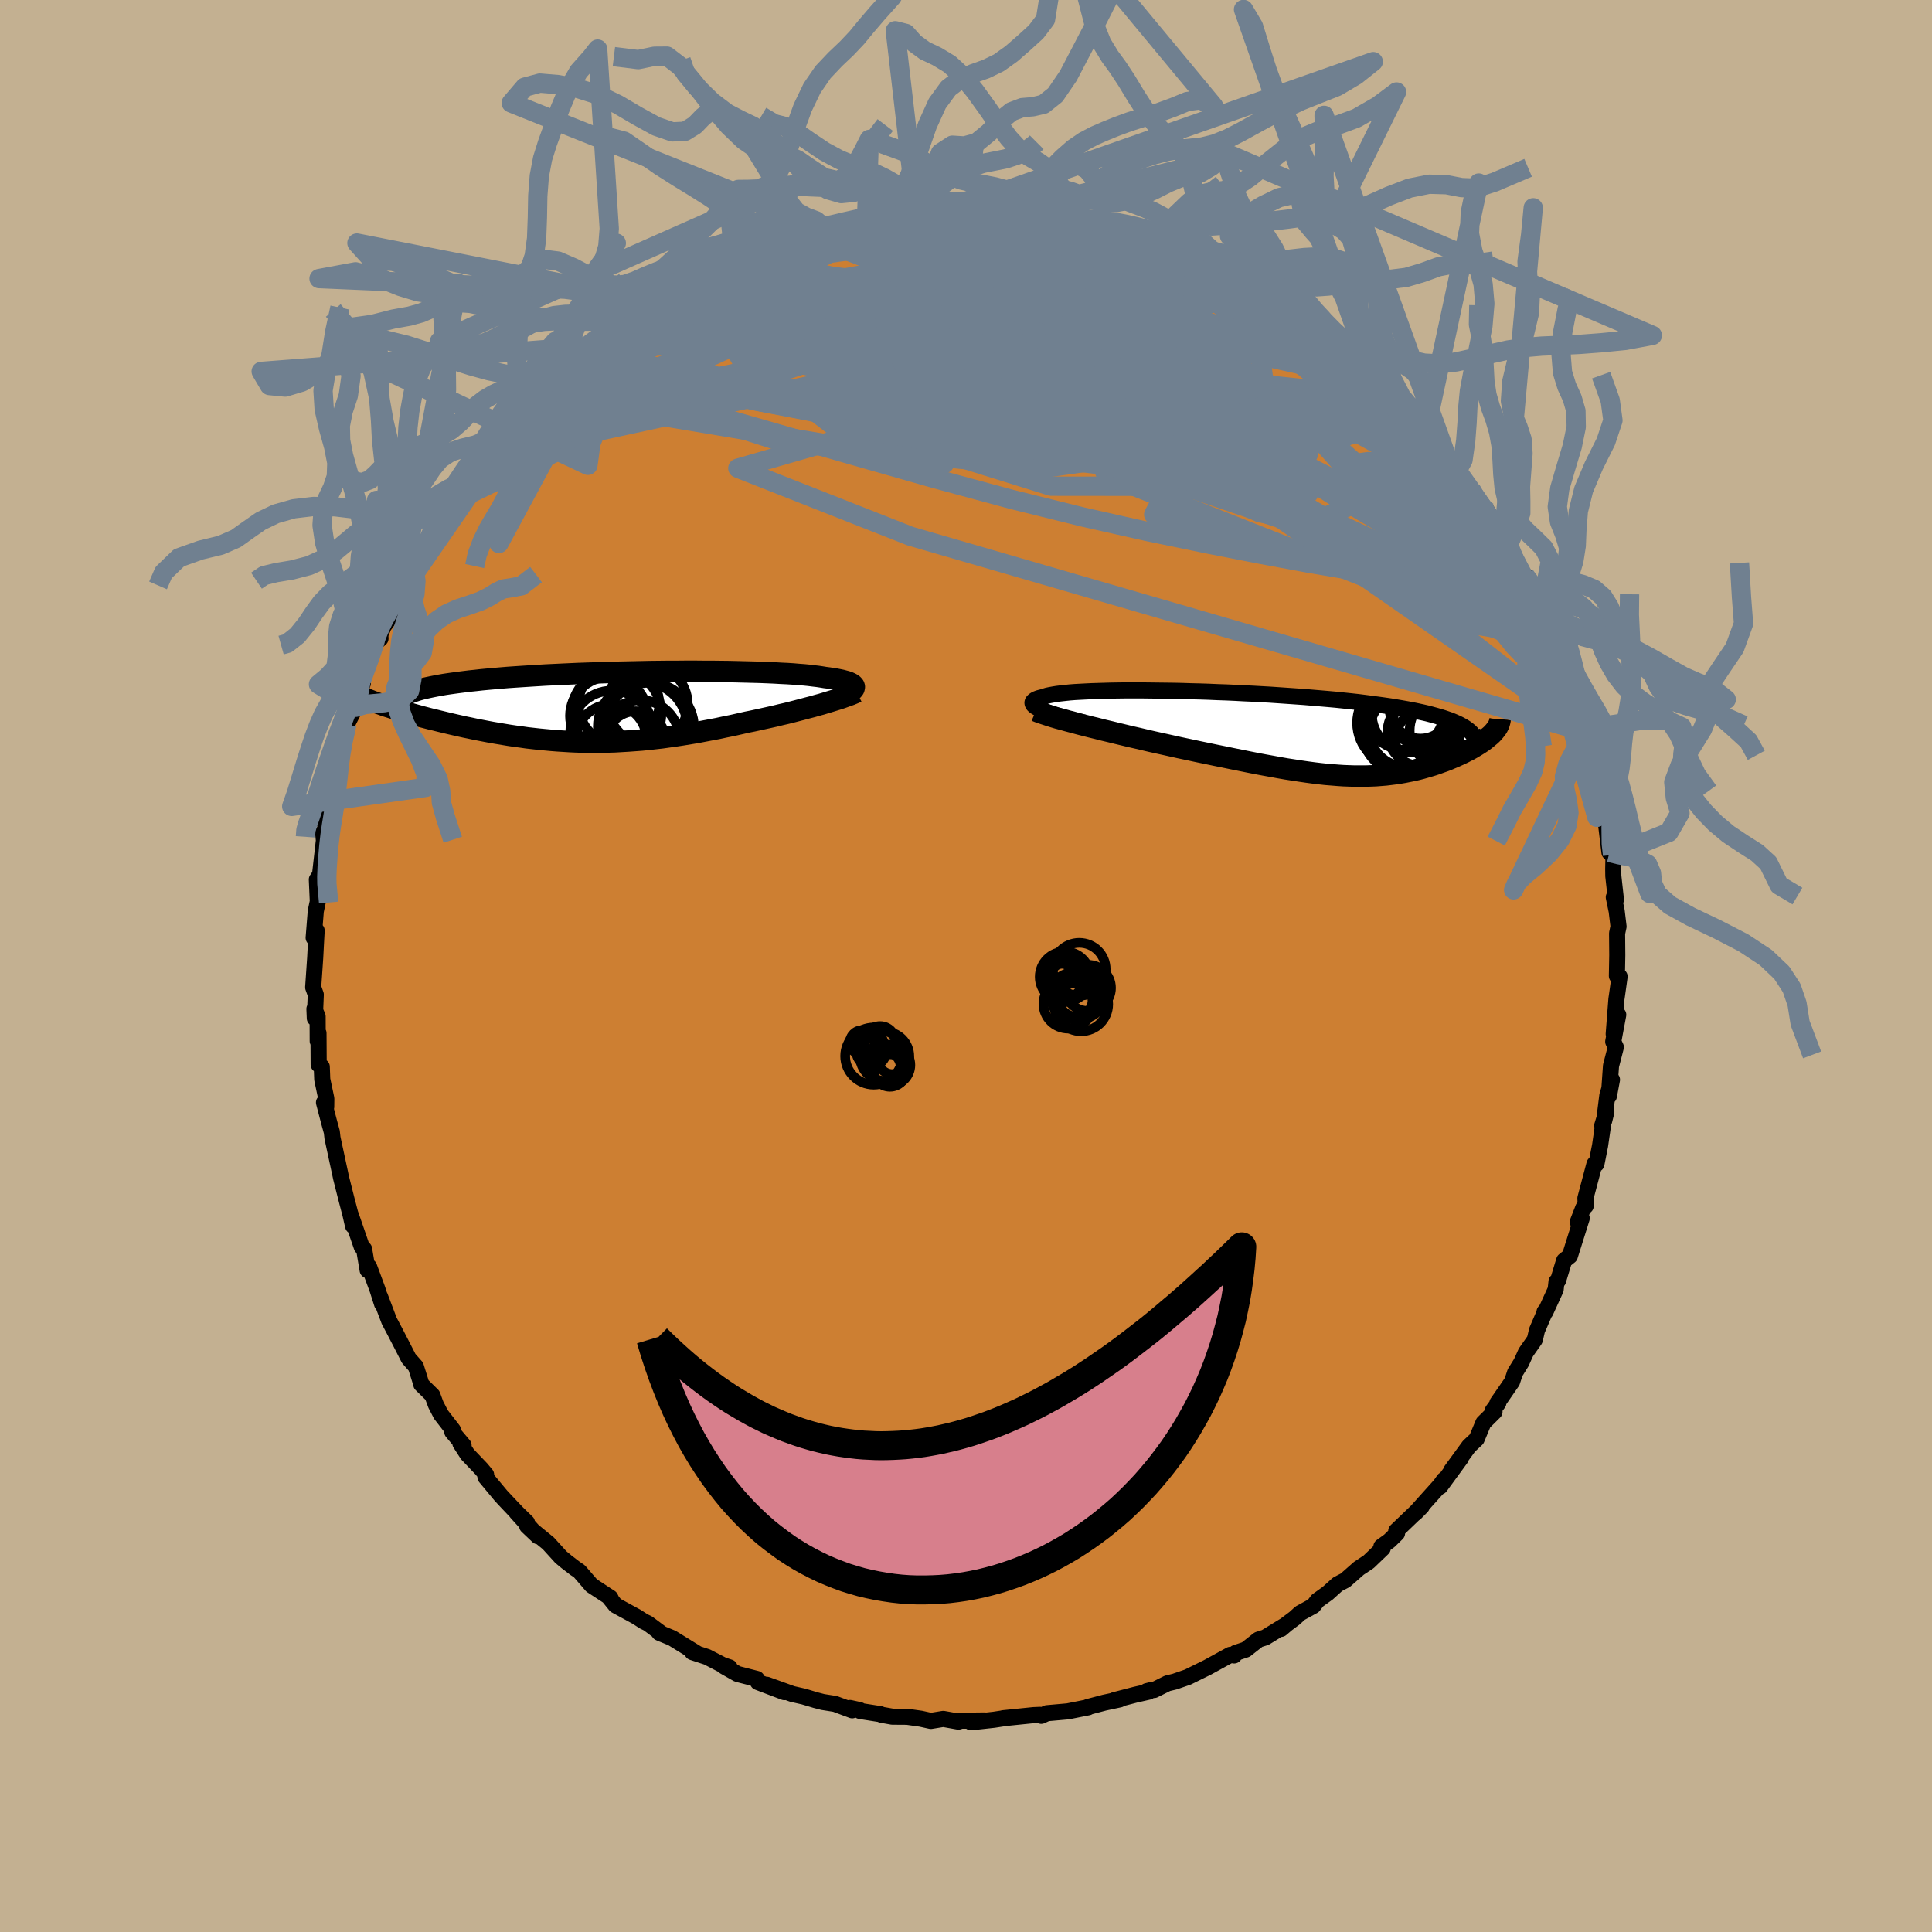 <svg xmlns="http://www.w3.org/2000/svg" width="500" height="500" viewBox="-100 -100 200 200"><defs><clipPath id="c"><path d="m24.94-1.98.01-.08-.03-.09-.06-.08-.09-.08-.12-.08-.14-.07-.18-.08-.21-.07-.23-.06-.26-.07-.29-.06-.31-.06-.35-.05-.36-.06-.4-.05-.36-.06-.4-.06-.43-.05-.48-.06-.51-.05-.55-.04-.58-.05-.62-.04-.65-.03-.68-.04-.71-.03-.75-.03-.76-.02-.8-.02-.81-.02-.84-.02-.86-.01-.87-.01h-.89l-.9-.01h-.92l-.92.01H5.7l-.94.01-.94.01-.94.02-.94.02-.93.02-.94.02-.92.03-.92.03-.91.03-.9.03-.88.04-.88.04-.85.04-.84.04-.82.05-.8.05-.78.05-.76.05-.73.05-.72.06-.69.06-.67.06-.64.06-.62.07-.59.06-.57.07-.55.07-.52.07-.5.07-.47.07-.46.08-.43.08-.41.08-.38.08-.36.08-.34.08-.32.09-.29.09-.27.09-.24.09-.23.09-2.89 1.12.32.12.34.11.35.11.37.12.37.11.39.12.4.12.41.12.42.12.43.12.44.12.46.12.46.12.47.11.48.12.5.12.5.12.52.12.53.12.54.12.54.11.56.12.57.11.57.11.58.11.59.1.6.1.6.1.61.09.61.08.62.09.62.07.63.07.63.06.64.06.64.05.65.04.64.04.66.03.65.02.66.01h.67l.66-.01.68-.01.67-.02.68-.04.68-.04.69-.05.69-.05.7-.07.7-.08.71-.08.71-.1.71-.1.72-.11.73-.12.73-.12.73-.14.74-.14.74-.14.74-.16.75-.15.75-.17.75-.17.6-.12.6-.13.59-.13.59-.13.58-.13.57-.14.57-.13.56-.14.54-.14.54-.14.52-.14.51-.13.49-.14.48-.13.46-.14"/></clipPath><clipPath id="b"><path d="m-24.33-2.49-.24-.12-.19-.11-.16-.1-.12-.1-.08-.1-.05-.1-.01-.09.02-.08.06-.08.09-.08.12-.08.15-.07.18-.07.22-.06.24-.06.21-.07.26-.08.29-.06.33-.06.37-.06.41-.05.45-.05.48-.05.52-.04.56-.03.58-.03.62-.03.65-.02.68-.02.71-.02.73-.01.76-.01h1.59l.82.01.83.01.86.01.87.01.88.02.89.03.89.02.91.03.91.04.91.03.91.04.91.05.91.04.9.05.9.05.89.06.88.06.87.06.86.06.84.07.83.07.82.07.79.07.78.08.76.08.74.08.72.09.69.09.68.09.65.09.63.09.61.1.59.1.57.1.54.1.53.11.51.11.48.11.46.12.44.12.42.12.39.12.38.13.35.12.33.14 4.1 1.11-.14.15-.16.15-.17.14-.18.15-.19.16-.2.15-.22.15-.23.15-.24.15-.25.15-.27.16-.27.15-.28.14-.29.15-.31.15-.31.14-.33.15-.34.14-.35.15-.37.14-.37.13-.38.14-.39.13-.4.12-.41.12-.42.12-.43.11-.44.1-.45.09-.45.09-.47.08-.47.07-.48.06-.5.06-.5.04-.51.04-.53.02-.53.02H8.19l-.57-.02-.58-.02-.6-.04-.61-.05-.63-.05-.64-.07-.66-.08-.67-.09-.69-.1-.71-.11-.72-.11-.75-.13-.76-.14-.78-.14-.8-.15-.81-.16-.84-.17-.85-.17-.87-.18-.89-.18-.91-.19-.92-.19-.93-.2-.95-.2-.72-.16-.72-.16-.73-.16-.72-.16-.73-.17-.72-.17-.71-.16-.71-.17-.71-.17-.69-.17-.68-.16-.67-.17-.66-.16-.63-.16-.62-.16"/></clipPath><filter id="a"><feTurbulence baseFrequency=".05" numOctaves="3" result="noise" type="noise"/><feDisplacementMap in="SourceGraphic" in2="noise" scale="2"/></filter></defs><rect width="100%" height="100%" x="-100" y="-100" fill="#C3B091"/><path fill="#CD7F32" stroke="#000" stroke-linejoin="round" stroke-width="1.667" d="m67.38 1.03.28.06-.27 1.93-.06.41-.28 3.61.47-1.99L67 7.83l.27.57-.5 1.94-.22 3.13.32-1.7-.48 1.64-.33 2.62.23-.92-.43 1.41.07.05-.29 2.01-.38 1.92h-.2l-.94 3.54.03.8-.26.22-.56 1.44.41-.39-1.23 3.91-.59.47-.63 2.08-.16.1-.09.82-1.06 2.32-.09-.01.11-.15-.89 2.06-.23.98-.92 1.31-.48 1.06-.64 1.03-.31.94-1.52 2.2h.1l-.58.79.18.13-1.15 1.14-.7 1.68-.79.74-1.82 2.49.98-1.25-2.15 2.94.39-.69-.37.53-2.2 2.45-.41.47.69-.7-2.64 2.53.08.25-.79.77-.83.6.14.18-1.45 1.39-1.02.68-1.41 1.24-.79.41-1.02.92-1.07.77-.42.55-1.37.75-.58.53-.79.59-.6.51.3-.3-1.94 1.19-.7.22-1.31 1.03-1.05.35-.16.26-.4-.06-2.37 1.3-2.03 1-1.36.47-.75.18-1.38.69-.13-.04-.63.16.21.05-1.37.31-2.2.57.56-.08-1.59.34-1.71.45.04.03-2.12.42-2.15.19-.59.27-.14-.1-.66.03-3.14.32.28-.03-1.24.19-2.37.26 1.41-.19-2.42.03-.3.09-1.56-.28-1.29.21-1.04-.23-1.42-.2-1.53-.01-1.13-.2-.1-.06-2.1-.33-.04-.09-1.01-.22.23.24-1.77-.66-1.27-.2-.77-.2-1.2-.36-1.19-.27-2.63-.95 1.81.76-2.74-1.04-.12-.33-1.99-.51-1.36-.77.54.09-.69-.23-1.64-.85-1.53-.5.49.14-2.59-1.6-1.33-.55.3.13-1.46-1.09-.45-.22-.71-.46-2.2-1.2-.75-.93.36.44-.15-.3-1.93-1.26-1.27-1.47-.43-.29-.89-.68-.6-.5-1.3-1.43-2.19-1.79 1.12 1.06-2.23-2.47 1.09 1.04-1.02-.99-1.09-1.15-.57-.61-1.62-1.95.07-.25-.5-.6-1.43-1.5-.73-1.13.33.2-1.17-1.39.06-.21-1.24-1.6-.52-1.01-.36-.97-1.15-1.13-.07-.28-.49-1.56-.74-.84-.72-1.41-.72-1.39-.58-1.1-.96-2.53.22.77-.47-1.48-.87-2.35-.15.35-.37-2.19-.24-.22-1.15-3.34.32 1.11-.07.06-.28-1.23-.38-1.45-.58-2.29-.12-.57-.77-3.57-.07-.62-.27-.98-.54-2.07.23.45.01-.85-.42-1.99-.05-1.31-.32-.22-.02-3.26-.08.82-.01-2.55-.33-.78.04.97.1-2.45-.27-.75.21-3.07.07-1.36.08-1.45-.31.75.22-2.76.21-1-.1-2.27.28.73-.06-1.08.05.38.46-4.08-.08-.82.33-.51-.16-.4.45-.87-.09-.64.8-3.45.14-.99.06-.82.27-1.06.92-3.24-.27.81.91-1.79-.04-.09.79-2.39-.13-.21.01-.15 1.27-3.67.68-.61-.02-.41.35-.86.69-.93.81-2.22.08.04 1.25-3.01.21-.29-.01.19 1.57-2.45-.09-.21 1.3-1.9-.7 1.05.22-.45 1.99-2.86-.14.18 1.24-1.84.87-.91 1.18-1.61-.45.32.46-.84 2.69-3.01h-.16l-.04-.04 1.56-1.34-.12.46 2.01-2.12-.62.06 1.52-1.5 1.16-1.1.91-.68.8-.51.83-.85.73-.66.37-.06 1.81-1.39-.25.13 1.97-1.5-.49.38 1.56-1.21.55-.39 1.03-.5 1.44-.85 2.17-1.14-.05-.01.78-.65 1.92-.85 1.21-.53 1.43-.61-.33.11.51-.17 1.45-.65.92-.16 1.04-.44 1.3-.31.11-.09 1.25-.54.03-.12 1.77-.51.47-.08 1.45-.18 1.53-.27 2.05-.5 2.06-.54-2.83.72 2.65-.69 1.77.01 1.29.02.03-.21.21.17 2.6-.46.8.06.48-.03 2.12.32 1.24-.24.99.01-.19.27 3.13-.05-.07.36-.08-.15 2.96.45-.6-.16 1.89.2.73.29 1.83.21-1.46-.27 1.67.45 1.47.42 2.63.66.72.45.02-.05 1.64.26 1.14.85.15-.02 1.25.51.5.02 2.41.96-.3.14.68.33.73.14 2.16 1.23.71.34 1.11.44.53.5 1.73 1.42.43.16.64.15.32.43 1.48.93.09-.06 2.48 2.02.41.52 1.98 1.51-.17-.07.31.31 1.76 1.41-.5.07 1.94 1.56.99.87.68.63 1.06 1.26.59.66.12.18 1.26 1.52-.07-.21.79.92 1.77 2.55-.44-.72 1.39 2.01.42.92-.15-.45 1.44 1.82 1.45 2.64-.79-1.32.98 1.6.53.51 1.1 2.46.62.75.41 1.42 1.04 2.15-.63-1.62.91 1.55.18.62.7 2.1.31.13 1.02 2.17.28.84-.36-1.13 1.03 3.22.28 1.09 1.01 3.46.22.24-.1-.46.15.64.15 1.38.24.95.5 1.48.15 1.28.5 1.34.1 2.02.18-.03.46 3.81.32.26.09.49-.02.97.01.73.27 2.44-.22-.25.3 1.45.19 1.58-.15.71.02 2.26-.04 2.15.28.06" filter="url(#a)"/><path fill="#fff" d="m-24.33-2.49-.24-.12-.19-.11-.16-.1-.12-.1-.08-.1-.05-.1-.01-.09.02-.08.06-.08.09-.08.12-.08.15-.07.18-.07.22-.06.24-.06.21-.07.26-.08.29-.06.33-.06.37-.06.41-.05.45-.05.48-.05.52-.04.56-.03.58-.03.62-.03.65-.02.68-.02.71-.02.73-.01.76-.01h1.59l.82.01.83.01.86.01.87.01.88.02.89.03.89.02.91.03.91.04.91.03.91.04.91.05.91.04.9.05.9.05.89.06.88.06.87.06.86.06.84.07.83.07.82.07.79.07.78.08.76.08.74.08.72.09.69.09.68.09.65.09.63.09.61.1.59.1.57.1.54.1.53.11.51.11.48.11.46.12.44.12.42.12.39.12.38.13.35.12.33.14 4.1 1.11-.14.15-.16.15-.17.14-.18.15-.19.16-.2.15-.22.15-.23.15-.24.15-.25.15-.27.16-.27.15-.28.14-.29.15-.31.15-.31.14-.33.15-.34.14-.35.15-.37.14-.37.13-.38.14-.39.13-.4.12-.41.12-.42.12-.43.11-.44.1-.45.09-.45.09-.47.08-.47.07-.48.06-.5.06-.5.04-.51.04-.53.02-.53.02H8.19l-.57-.02-.58-.02-.6-.04-.61-.05-.63-.05-.64-.07-.66-.08-.67-.09-.69-.1-.71-.11-.72-.11-.75-.13-.76-.14-.78-.14-.8-.15-.81-.16-.84-.17-.85-.17-.87-.18-.89-.18-.91-.19-.92-.19-.93-.2-.95-.2-.72-.16-.72-.16-.73-.16-.72-.16-.73-.17-.72-.17-.71-.16-.71-.17-.71-.17-.69-.17-.68-.16-.67-.17-.66-.16-.63-.16-.62-.16" filter="url(#a)" transform="translate(32.06 -24.05)"/><path fill="#fff" d="m24.94-1.98.01-.08-.03-.09-.06-.08-.09-.08-.12-.08-.14-.07-.18-.08-.21-.07-.23-.06-.26-.07-.29-.06-.31-.06-.35-.05-.36-.06-.4-.05-.36-.06-.4-.06-.43-.05-.48-.06-.51-.05-.55-.04-.58-.05-.62-.04-.65-.03-.68-.04-.71-.03-.75-.03-.76-.02-.8-.02-.81-.02-.84-.02-.86-.01-.87-.01h-.89l-.9-.01h-.92l-.92.01H5.7l-.94.01-.94.01-.94.02-.94.02-.93.02-.94.02-.92.03-.92.03-.91.03-.9.03-.88.04-.88.04-.85.04-.84.04-.82.05-.8.05-.78.05-.76.05-.73.05-.72.06-.69.06-.67.06-.64.06-.62.07-.59.06-.57.07-.55.07-.52.07-.5.07-.47.07-.46.08-.43.08-.41.08-.38.08-.36.08-.34.08-.32.09-.29.09-.27.09-.24.09-.23.09-2.89 1.12.32.12.34.11.35.11.37.12.37.11.39.12.4.12.41.12.42.12.43.12.44.12.46.12.46.12.47.11.48.12.5.12.5.12.52.12.53.12.54.12.54.11.56.12.57.11.57.11.58.11.59.1.6.1.6.1.61.09.61.08.62.09.62.07.63.07.63.06.64.06.64.05.65.04.64.04.66.03.65.02.66.01h.67l.66-.01.68-.01.67-.02.68-.04.68-.04.69-.05.69-.05.7-.07.7-.08.71-.08.71-.1.71-.1.72-.11.73-.12.73-.12.73-.14.74-.14.74-.14.74-.16.75-.15.75-.17.75-.17.6-.12.6-.13.59-.13.59-.13.58-.13.57-.14.57-.13.56-.14.54-.14.54-.14.52-.14.51-.13.49-.14.48-.13.46-.14" filter="url(#a)" transform="translate(-36.51 -26.84)"/><g fill="none" stroke="#000" transform="translate(32.06 -24.05)"><path stroke-linejoin="round" stroke-width="1.667" d="m-19.78-1.13-.65-.15-.6-.15-.56-.15-.51-.14-.48-.14-.43-.14-.39-.13-.35-.12-.31-.13-.27-.11-.24-.12-.19-.11-.16-.1-.12-.1-.08-.1-.05-.1-.01-.09.02-.08.06-.08.09-.08.12-.08.15-.07.18-.07.22-.06.24-.06.21-.07.26-.08.29-.06.33-.06.37-.06.41-.05.45-.05.48-.05.52-.04.56-.03.58-.03.62-.03.65-.02.68-.02.71-.02.73-.01.76-.01h1.59l.82.01.83.01.86.01.87.01.88.02.89.03.89.02.91.03.91.04.91.03.91.04.91.05.91.04.9.05.9.05.89.06.88.06.87.06.86.06.84.07.83.07.82.07.79.07.78.08.76.08.74.08.72.09.69.09.68.09.65.09.63.09.61.1.59.1.57.1.54.1.53.11.51.11.48.11.46.12.44.12.42.12.39.12.38.13.35.12.33.14.3.13.29.14.26.14.24.14.21.14.2.15.18.15.15.15.14.15.11.16" filter="url(#a)"/><path stroke-linejoin="round" stroke-width="2.222" d="m-24.83-2.36.26.11.31.11.36.12.4.13.44.14.47.14.52.14.54.15.57.15.59.16.62.16.63.16.66.16.67.17.68.16.69.17.71.17.71.17.71.16.72.17.73.17.72.16.73.16.72.16.72.16.95.2.93.2.92.19.91.19.89.18.87.18.85.17.84.17.81.16.8.15.78.14.76.14.75.13.72.11.71.11.69.1.67.09.66.08.64.07.63.05.61.05.6.04.58.02.57.02H9.3l.53-.02.53-.02.51-.04.5-.04.5-.06.48-.06.47-.07.47-.08.45-.09.45-.09.44-.1.43-.11.42-.12.41-.12.4-.12.39-.13.38-.14.37-.13.37-.14.35-.15.34-.14.33-.15.31-.14.31-.15.29-.15.28-.14.27-.15.27-.16.25-.15.24-.15.23-.15.22-.15.2-.15.19-.16.18-.15.17-.14.16-.15.14-.15.13-.15.11-.14.11-.14.09-.14.07-.14.07-.14.04-.13.04-.14.03-.13.01-.13" filter="url(#a)"/><circle cx="13.38" cy="-2.39" r="4.074" clip-path="url(#b)" filter="url(#a)"/><circle cx="12.95" cy="-1.115" r="4.524" clip-path="url(#b)" filter="url(#a)"/><circle cx="13.465" cy="-.33" r="3.746" clip-path="url(#b)" filter="url(#a)"/><circle cx="14.985" cy="-2.7" r="3.208" clip-path="url(#b)" filter="url(#a)"/><circle cx="15.065" cy="-.155" r="3.492" clip-path="url(#b)" filter="url(#a)"/><circle cx="13.5" cy="-.42" r="4.578" clip-path="url(#b)" filter="url(#a)"/><circle cx="15.3" cy="-1.705" r="3.098" clip-path="url(#b)" filter="url(#a)"/><circle cx="15.72" cy=".675" r="3.31" clip-path="url(#b)" filter="url(#a)"/><circle cx="13.91" cy="-2.06" r="3.962" clip-path="url(#b)" filter="url(#a)"/><circle cx="17.7" cy="-.325" r="3.832" clip-path="url(#b)" filter="url(#a)"/></g><g fill="none" stroke="#000" transform="translate(-36.51 -26.84)"><path stroke-linejoin="round" stroke-width="2.222" d="m23.24-.93.31-.12.27-.11.25-.12.22-.1.18-.11.16-.1.12-.1.1-.1.06-.09.03-.1.01-.08-.03-.09-.06-.08-.09-.08-.12-.08-.14-.07-.18-.08-.21-.07-.23-.06-.26-.07-.29-.06-.31-.06-.35-.05-.36-.06-.4-.05-.36-.06-.4-.06-.43-.05-.48-.06-.51-.05-.55-.04-.58-.05-.62-.04-.65-.03-.68-.04-.71-.03-.75-.03-.76-.02-.8-.02-.81-.02-.84-.02-.86-.01-.87-.01h-.89l-.9-.01h-.92l-.92.01H5.7l-.94.01-.94.01-.94.02-.94.02-.93.02-.94.02-.92.03-.92.03-.91.03-.9.03-.88.04-.88.04-.85.04-.84.04-.82.05-.8.05-.78.05-.76.05-.73.05-.72.06-.69.06-.67.06-.64.06-.62.07-.59.06-.57.07-.55.07-.52.07-.5.07-.47.07-.46.08-.43.08-.41.08-.38.08-.36.08-.34.08-.32.09-.29.09-.27.09-.24.09-.23.09-.2.1-.18.09-.15.1-.14.1-.11.1-.09.1-.08.11-.05.1-.03.11-.01.1" filter="url(#a)"/><path stroke-linejoin="round" stroke-width="2.222" d="m25.17-1.52-.17.09-.21.09-.24.1-.28.1-.31.11-.33.12-.37.12-.39.12-.42.13-.43.13-.46.14-.48.13-.49.14-.51.13-.52.14-.54.14-.54.14-.56.14-.57.13-.57.14-.58.13-.59.13-.59.13-.6.13-.6.12-.75.17-.75.17-.75.15-.74.16-.74.14-.74.14-.73.14-.73.12-.73.12-.72.11-.71.1-.71.1-.71.08-.7.08-.7.07-.69.05-.69.05-.68.04-.68.04-.67.02-.68.01-.66.01h-.67l-.66-.01-.65-.02-.66-.03-.64-.04-.65-.04-.64-.05-.64-.06-.63-.06-.63-.07-.62-.07-.62-.09-.61-.08-.61-.09-.6-.1-.6-.1-.59-.1-.58-.11-.57-.11-.57-.11-.56-.12-.54-.11-.54-.12-.53-.12-.52-.12-.5-.12-.5-.12-.48-.12-.47-.11-.46-.12-.46-.12-.44-.12-.43-.12-.42-.12-.41-.12-.4-.12-.39-.12-.37-.11-.37-.12-.35-.11-.34-.11-.32-.12-.32-.11-.3-.11-.29-.1-.27-.11-.26-.1-.25-.11-.24-.1-.22-.1-.21-.09-.2-.1" filter="url(#a)"/><circle cx="2.806" cy="3.338" r="4.024" clip-path="url(#c)" filter="url(#a)"/><circle cx="2.326" cy="3.563" r="3.094" clip-path="url(#c)" filter="url(#a)"/><circle cx=".581" cy="-.262" r="4.174" clip-path="url(#c)" filter="url(#a)"/><circle cx="3.706" cy="2.163" r="4.646" clip-path="url(#c)" filter="url(#a)"/><circle cx="3.566" cy="-.247" r="4.138" clip-path="url(#c)" filter="url(#a)"/><circle cx="-.459" cy=".943" r="4.024" clip-path="url(#c)" filter="url(#a)"/><circle cx="3.021" cy="2.063" r="4.622" clip-path="url(#c)" filter="url(#a)"/><circle cx="-.134" cy="2.653" r="4.322" clip-path="url(#c)" filter="url(#a)"/><circle cx=".311" cy=".748" r="4.66" clip-path="url(#c)" filter="url(#a)"/><circle cx="-.204" cy="3.393" r="3.644" clip-path="url(#c)" filter="url(#a)"/></g><g fill="none" stroke="#708090" stroke-linejoin="round" stroke-width="2"><path d="m56.16-43.62.7 1.77.09 1.13-.43.72-.95.37-1.44.09-1.9-.06-2.36-.16-2.85-.25-3.34-.4-3.88-.56-4.42-.75-4.97-.92-5.53-1.08-6.11-1.26-6.72-1.51-7.35-1.82-7.99-2.16-8.65-2.46-9.28-2.67-9.94-2.85" filter="url(#a)"/><path d="m9.03-77.43 1.3.25.57.31-.02.38-.43.52-.71.69-1.02.88-1.46 1.04-2.01 1.19-2.63 1.31-3.27 1.45-3.91 1.58-4.54 1.75-5.2 1.94-5.9 2.2-6.62 2.47-7.33 2.68-7.97 2.78" filter="url(#a)"/><path d="m9.03-77.43 1.48.21 1.09.2.86.18.79.19.86.23.89.26.82.25.64.21.36.16.06.1-.25.03-.55-.04-.87-.11-1.2-.2-1.58-.28-2.01-.39-2.46-.47-2.87-.54m50.35 33.03-.23-.4.3.47.42.75.35.73.16.5-.09.13-.37-.32-.68-.79-1-1.24-1.34-1.67-1.69-2.1-2.06-2.62-2.45-3.19-2.89-3.82" filter="url(#a)"/><path d="m55.63-44.13.5.92.23 1.09-.19.84-.66.5-1.11.14-1.56-.16-1.97-.36-2.38-.53-2.82-.69-3.27-.88-3.77-1.1-4.26-1.35-4.78-1.58-5.3-1.8-5.86-2.03-6.48-2.31-7.14-2.64L-3-59.08l-8.42-3.35-9.01-3.58m8.85-10.78 1.82-.33 1.45.01 1.59.23 2.02.35 2.43.46 2.69.53 2.86.61 3.03.68 3.2.74 3.31.79 3.36.81 3.3.79 3.16.73 2.99.68 2.83.66 2.77.69" filter="url(#a)"/><path d="m45.13-58.14.72.74.66.75.52.62.41.52.29.42.19.34.07.26-.09.14-.29-.02-.5-.22-.74-.45-1.02-.7-1.31-.98-1.65-1.29-2.03-1.61-2.44-1.96-2.82-2.28-3.11-2.57-3.24-2.87m-15.27-7.43-.37-.02.81.26 1.17.36 1.1.35.87.31.61.27.39.23.17.21-.02.19-.22.16-.43.14-.67.11-.92.09-1.18.05-1.46.04-1.74.01-2.08-.02-2.49-.05-2.95-.08-3.45-.14-3.91-.22-4.31-.31-4.62-.37" filter="url(#a)"/><path d="m-.47-78.24 1.66.14 1.13.04.81.06.59.1.39.15.16.17-.09.2-.34.22-.63.24-.96.28-1.33.32-1.75.35-2.17.4-2.57.46-2.94.49-3.32.53-3.83.53-4.58.59" filter="url(#a)"/><path d="m-16.8-75.75 1.48-.33 1.58-.18 1.9-.15 2.13-.14 2.21-.1 2.19-.04 2.17.01 2.2.05 2.24.08 2.25.08 2.17.08 2.08.08 1.94.06 1.73.04 1.35-.01.74-.11m-48.68 9.69 1.29-.93 1.25-.73 1.43-.76 1.57-.78 1.61-.79 1.6-.76 1.56-.73 1.5-.68 1.38-.61 1.2-.51.97-.42.75-.34.55-.26.4-.19.23-.1.03-.01-.2.09-.48.17m69.81 24.35h-.27l-.62.46-1.34.37-2.13.22-2.97.07-3.87-.14-4.82-.39-5.8-.62-6.78-.82-7.8-1.01-8.88-1.25-9.98-1.57-11.14-1.94-12.32-2.31" filter="url(#a)"/><path d="m-22.9-73.44 1.25-.49 1.11-.37 1.02-.33.9-.31.79-.28.71-.26.65-.21.59-.17.51-.11.37-.04.16.03-.14.12-.5.21-.87.33-1.21.42-1.53.55-2.03.72-2.78.96m64.84 10.62.85.93.01.62-.52.49-1.14.32-1.85.12-2.67-.12-3.49-.37-4.32-.61-5.15-.85-5.97-1.07-6.85-1.25-7.85-1.44-9-1.62-10.22-1.8m2.2-7.56.95-.09 1.73-.12 2.15-.14 2.28-.1 2.3-.02 2.33.06 2.43.1 2.54.14 2.58.14 2.52.15 2.44.14 2.33.13 2.21.13 2.09.17" filter="url(#a)"/><path d="m52.28-49.34.31.59.43.63.48.74.36.66.2.49.02.33-.12.21-.3.06-.5-.14-.74-.43-1.02-.75-1.3-1.11-1.61-1.44-1.91-1.75-2.24-2.04-2.58-2.37-2.92-2.73-3.23-3.1-3.52-3.49-3.91-3.9m-42.74-7.46 1.39-.2 1.32-.23.96-.16.53-.03.19.11-.04.23-.23.34-.5.46-.8.58-1.14.72-1.49.86-1.87 1.03-2.28 1.2-2.74 1.4-3.28 1.59-3.87 1.82-4.55 2.12-5.3 2.52" filter="url(#a)"/><path d="m34.04-67.64.4.48.24.51-.07.55-.51.53-1.09.42-1.76.24-2.49.05-3.21-.12-3.89-.26-4.57-.39-5.27-.51-6.04-.67-6.97-.8-8.05-.93-9.16-1.03" filter="url(#a)"/><path d="m-41.8-61.5 55.77 6.13 9.9-.53-4.23-1.44-4.5-.29-.7.07 3.02-.34 5.12-.75 5.39-.7 4.28-.3 2.57.22.76.77-1.11 1.29-3.03 1.66-4.45 1.92-4.5 2.14-4.38 1.99-9.32-.01-21.35-6.65-8.89-17.77" filter="url(#a)"/><path d="m-53.1-48.03 15.1-7.34 25.29-5.47 21.85 2.16 12.43 4.49 2.58 2.11-3.99-1.27-6.91-3.3-7.49-3.46-6.95-2.38-5.94-1.02-4.55-.03-2.96.54-3.68 1.21-11.54 2.15-14 .68" filter="url(#a)"/><path d="m-10.3-77.11 40.32 22.13 2.5 2.64-13.98-2.59-15.69-4.33-8.79-4.04.02-2.43 5.99-.68 7.37.1 5.16-.38 2.03-1.39.37-1.8.94-.96 2.67.8 3.47 2.21 1.26 1.92-5.73-.08-18.92-.02-44.56 9.17" filter="url(#a)"/><path d="M64.06-24.41 29.45-51.33l-3.59-5.44 2.38.55.36 2.08-5.29 1.4-9.54-.43-9.35-2.43-5.24-3.81.04-4.11 3.87-3.3 5.05-1.8 3.72-.26.89.86-1.96 1.43-3.14 1.75-1.4 2.23 2.79 2.99 6.07 3.51 3.11 3.14-9.66 1.37-27.46-2.59-22.9-7.31" filter="url(#a)"/><path d="m-18.08-75.09-5.07 4.51 12.97-.77 16.37.55 13.34 2.37 8.2 2.63 3.36 1.49.54.28.54.18 2.35 1.16 3.81 2.12 3.15 1.91.2.24-4.29-2.73-9.89-6.92-12.34-8.06" filter="url(#a)"/><path d="M21.46-73.98.34-59.11l16.7 5.33 12.9 3.62.87 1.74-8.33-1.09-11.55-3.18-9.47-3.62-4.39-2.64 1.09-1.18 4.78-.11 5.52.19 3.65-.1.91-.49-.86-.58-.96-.45-.19-.4.28-.43.04.21-.54 2.9 3.73 8.6 47.22 18.61" filter="url(#a)"/><path d="M52.7-48.42 19-67.08l-8.88-5.82-1.29-1.22.9.68 3.14 2.09 4.75 2.96 3.72 2.6-.13.96-5.19-.85-9.51-1.37-11.78-.36-10.77.71-5.84.37-2.62 1.18-25.31 12.76" filter="url(#a)"/><path d="M61.82-31.89 48.84-42.43 26.96-55.37l-15.38-6.6-6-.92.09 1.83 1.57 1.84.22.36-1.41-1.22-1.72-2.02-.62-1.9 1.14-1.17 2.59-.37 2.94.06 2.01-.06.32-.47-.99-.7-.77-.37 1.55.58 5.42 1.89 8.83 3.25 8.3 3.72-1.55-.72-30.61-19.8" filter="url(#a)"/><path d="m34.36-67.21-4.54 2.28-14.67-.97-6.42.35 1.42 1.28 3.08 1.15.65.22-2.29-.85-3.31-1.45-1.88-1.3.99-.54 3.67.49 4.84 1.4 4.16 1.89 1.85 1.8-1.66 1.11-5.66.15-8.68-.29-8.6.43-5.02 1.9-2.93 1.81-11.29-2.17-16.6-5.68" filter="url(#a)"/><path d="m-34.63-67.02 51.99 8.69 9.81-3.78-2.63-3.49-3.47.36-.85 3.36 1.72 3.96 2.65 2.45 1.78.21.09-1.29-1.6-1.7L21.6-60l-4.5-2.16-3.95-2.59-2.47-2.27-9.31-1.6-36.49 1.98" filter="url(#a)"/><path d="m-16.8-75.75 25.93 9.89-2.32-1.4 1.13.17 7.1 2.76 8.29 3.05 5.35 1.79.75.3-3.3-.77-5.33-1.31-5-1.37-3.53-1.16-3.1-.94-5.15-.86-8.74-.76-10.95-.45-9.47-.01-5.47.39-3.59 1.6-13.11 8.87" filter="url(#a)"/><path d="m-13.11-76.52 17.17 6.78 7.34 5.79 2.48.32 3.41-1.8 3.77-1.62 2.31-.72.23.11-1.11.69-1.3 1.21-.79 1.71-.37 2.04-.32 1.94.14 1.62 2.25 1.84 6.07 3.36 7.28 4.37-5.33-2.34-45.15-25.04" filter="url(#a)"/><path d="m42.7-60.64-26.67-6.04-.84-2.4 1.06-2.37 1-1.45 1.32.04 1.44 1.46 1.2 2.53.05 2.96-2.86 2.47-7.33 1.25-10.76.01-8.73-.36 1.36.54 15.95 2.51 22.43 2.84-1.72-13.66" filter="url(#a)"/><path d="M18.53-75.07 5.81-76.43l-5.59-.02-2.44.39.42 1.04 2.59 2.19 4.66 3.58 7.01 4.74 8.64 5.03 8.04 4.02 4.65 2.03-.8-.12-6.55-1.56-10.52-2.14-10.41-2.2-4.46-1.97 6.52-1.04 16.71 1.08 17.51 4.15 10.91 8.81" filter="url(#a)"/><path d="m26.73-71.88-35.88 7.83L-8-60.04l6.35 1.91 6.48-.28 7.79-.68 8.73.17 8.03.99 6.04 1.11 3.75.72 1.86.3.47.16-.74.36-2.13.68-3.89.72-5.72.15-6.72-1.03-5.97-2.15-3.32-2.22-.59-.58-1.07 2.12-6.95 3.61-14.09 1.21-6.89-5.35 38.04-15.86" filter="url(#a)"/><path d="M53.99-47.05 31.56-64.69l-7.09-4.97-7.88-.67-12.12.83-12.74.99-9.01.22-3.74-.6.29-.39 2.38 1.28 3.42 3.64 3.79 5.08 2.11 4.1-.98 1.1 7.12.08 55.59 5.58" filter="url(#a)"/><path d="m-47.27-55.92 34.29-13.5 15.52-3.71 8.34.16 1.47 1.22-5.16 1.27-9.53 1.24-10.68 1.35-9.08 1.43-5.87 1.44-1.85 1.55 2.74 1.97 7.56 2.68 11.19 3.23 11 2.75 4.94.45-4.23-3.57-9.62-7.08-28.39-3.98" filter="url(#a)"/><path d="m54.65-45.73-3.12 2.16-17.84-9.02-17.58-9.28-10.39-5.84-3.51-1.92 1.34 1.35 4.6 3.43 6.39 3.9 6.25 2.8 4.14.67.88-1.53-2.04-2.91-3.55-2.9-3.58-1.56-2.96.61-2.59 2.79L8.33-59l-3.31 3.13-4.81-.2-8.94-4.39-15.89-3.45-25.19 11.52" filter="url(#a)"/><path d="m-9.53-77.29 31.65 16.08-.24.19-3.94-.82-3.85-1.18-4.12-1.49-3.23-.89-.71.29 2.36 1.13 4.54 1.1 5 .32 3.78-.65 1.6-1.22-.68-1.05-2.27-.18-2.83 1.02-2.27 2.03-.86 2.28 1.06 1.41 3.05-.36 4.4-2.11 3.42-3.05-3.82-4.47-23.46-9.3" filter="url(#a)"/><path d="M40.94-62.05 21.1-71.21 7.97-75.24.98-76.63l-2.68.13-.34 1.11.25 1.79-.08 2.38-.42 2.95-.48 3.34-.75 3.07-1.46 1.92-2.19.14-2.1-1.48-.7-2.25 1.82-1.95 4.94-.96 7.94.3 9.17 1.29 4.96.47-8.09-4.79-21.07-7.94" filter="url(#a)"/><path d="m40.8-62.29 9.47 18.97-10.98-4.61-15.59-9.74-12.83-6.75-8.56-2.85-3.97-.42.58.77 4.41 1.68 6.9 2.69 7.53 3.5 5.96 3.51 2.26 2.61-2.69 1.28-7.28.02-9.77-1.17-8.63-2.6-2.55-3.58 8.42-2.44 17.79-.74.19-11.82" filter="url(#a)"/><path d="m-1.75-78.27 13.62 9.87 12.7 7.86-.01 1.76-5.8-.48-5.43-.7-4.01-.37-3.83.01-3.89.08-2.39-.27 1.05-.78 5.05-1 7.72-.59 7.85.36 5.36 1.47.95 2.16-4.37 1.98-8.79.67L4.7-57.7l-2.65-3.05 10.81-1.56 22.92 6.21 24.71 21.91" filter="url(#a)"/><path d="m-7.47-77.83 20.46 20.49-6.29 3.9-5.36 1-3.98-.13-4.82-1.97-5.26-3.51-2.75-3.85 2.56-3.11 7.68-2.06 8.94-1.35 4.72-.99-1.97-.34-3.02 1.94 11.93 8.51 46.45 27.41" filter="url(#a)"/><path d="M9.63-77.27-3.29-60.99 6.86-56.5l-.73-1.39-8-3.44-8.65-3.16-6.66-2.02-4.24-.96-1.72-.1 1.37.88 5.16 2.11 9.16 3.37L4.4-57.25l11.23 3.27 5.86 1.42-3.64-.58-13.7-1.26-18.12.09-9.65 2.78 17.85 7.03 70.05 20.33" filter="url(#a)"/><path d="M-33.56-67.85.69-70.63l10.62 3.25.48 3.89.01 2.38 3.44 1.8 4.96 2.07 2.3 1.96-2.92 1.06-7.18-.08-7.72-.76-4.42-.64.45.13L5-54.47l6.07 1.69 6.03 1.59 3.95 1.26-.64 1.33-.98 1.86 39.9 9.9" filter="url(#a)"/><path d="M64.06-24.41 15.77-58 .3-68.57l.36.55 4.48 5.13 4.09 4.86 4.63 2.66 6.73 1.12 7.67.67 4.89.13-1.45-1.38-8.26-3.15-10.74-3.56-4.99-1.83 8.68 1.72 22.05 8.18 23.38 21.58" filter="url(#a)"/><path d="m10.92-77.23-3.06 4.35-10.94 2.32-9.77 1.95-7.55 2.33-3.4 2.63 1.51 2.62 5.21 2.22 6.72 1.55 6.32.76 4.9-.04 3.17-.85 1.63-1.65.49-2.33-.11-2.66-.02-2.44.9-1.66 2.41-.41 3.5 1.12 2.58 2.7-1.16 3.85-9.19 3.56-45.95-4.87" filter="url(#a)"/><path d="m-34.63-67.02 50.57 13.05 12.98-2.59 6.75 1.03 3.82 4.24-.13 3.83-3.48 1.5-5.44-.95-6.52-2.91-7.1-4.21-6.96-4.75-5.92-4.4-4.24-3.18-2.58-1.47-1.27.16-.04 1.23 1.52 1.46 3.39.88 4.75-.15 4.76-1.13L14-67.04l2.82-1.91-1.43-3.01-19.74-5.85" filter="url(#a)"/><path d="m42.2-60.57-31.45-7.77-15.68 1.63 2.59 3.49L7.58-61l7.75.45 2.42-.39-1.71-.38-3.48-.32-3.62-.75-3.25-1.53-3-2.08-2.77-1.96-2.4-1.14-2.23.29-2.52 2.12-1.67 4.16 2.87 5.72 3.81 4.8-41.64-6.95" filter="url(#a)"/><path d="M58.7-38.46 21.72-50.78l6.76-1.16 6.95-1.01-.87-2.57-7.26-2.88-10.74-2.16-11.39-1.51-9.67-1.52-6.37-1.93-2.6-2.23.78-2.1 3.29-1.61 4.84-1.05 5.38-.56 4.88-.11 3.55.46 1.84 1.34.42 2.49-.31 3.55v4.02l2.67 3.9 10.28 4.95 21.2 9.84L62.1-31.05m4.83 19.55-.13-1.17-.02-1.66.07-1.59.24-1.56.34-1.53.27-1.45.16-1.35.1-1.23.13-1.13.21-1.07.24-1.09.2-1.22.11-1.42.01-1.63-.03-1.71-.04-1.56-.06-1.25-.06-1.23.02-2.13M66.93-11.5l5.83-2.33 1.15-1.99-.48-1.59-.16-1.62.67-1.79 1.19-1.9 1.11-1.79.62-1.53.1-1.21-.07-1.01.29-1.1 1-1.51 1.4-2.07.91-2.51-.21-2.71-.21-3.57M-21.19-87.98l1.34.79 1.06.27 1.22.62 1.41.98 1.53 1.02 1.52.82 1.4.58 1.23.44 1.06.42 1.01.48 1.04.59 1.08.69 1.01.75.88.7.95.5 1.7.06" filter="url(#a)"/><path d="m-1.75-78.27.78-.33 1.03-.56 1.16-.49 1.15-.2 1.08.04 1.05.07 1.05-.17 1.07-.53 1.1-.91 1.14-1.14L10-83.65l1.13-.99 1.1-.75 1.07-.56 1.1-.48 1.19-.48 1.33-.49 1.49-.47 1.56-.48 1.53-.56 1.41-.58 1.35-.18 1.38.66-10.28-12.39-1.66 3.28L12.08-95l-1.49 2.85-1.35 1.98-1.2.96-1.12.26-1.1.09-1.11.42-1.16.95-1.21 1.24-1.25 1.02-1.26.34-1.24-.08-1.23.8-1.17 3.07-.75 3.12-1.32.19-1.88-2.1-1.19-1.66-.73.06-.83.77-1.1.63-1.3.13-1.39-.4-1.4-.88-1.38-1.21-1.32-1.36-1.27-1.31-1.21-1.07-1.2-.77-1.26-.6-1.4-.73-1.55-1.17-1.56-1.52-1.18-1.43-.46-1.35" filter="url(#a)"/><path d="m-5.88-77.79-1.56.45-.94.35-.71.26-.87.21-1.09.21-1.19.27-1.16.35-1.06.41-.94.44-.84.45-.77.44-.74.45-.76.46-.79.48-.83.52-.82.55-.72.56-.45.5.1.44 16.14-7.8.99 2.41.79 2.64.84 1.02.94-.08 1-.52 1.04-.51 1.03-.21 1.01.24.95.72.89 1.12.82 1.28.78 1.21.72 1.06.69 1.1.65 1.38.2.91M-10.3-77.11l1.09-.43-.69-.02-1.26.21-1.34.3-1.23.29-1.11.24-.99.18-.91.11-.87.02-.87-.04-.92-.09-.97-.05-1.01.03-.99.13-.88.2-.6.09-.15-.35" filter="url(#a)"/><path d="m-10.3-77.11.29-8.46-.62 1.22-1.16 2.16-1.42.91-1.49-.34-1.44-.95-1.28-.88-1.11-.49-1-.15-1.01-.1-1.14-.39-1.33-.91-1.55-1.49-1.7-2-1.72-2.22-1.6-1.94-1.37-1.05-1.3.01-1.68.35-2.52-.31M66.61-11.76l.96.24 1.75.34 1.24.64.4.93.11 1.08.51 1.11 1.3 1.13 2.14 1.18 2.71 1.29 2.75 1.42L82.8-.87 84.45.7l1.02 1.57.56 1.63.32 2.01 1.24 3.29" filter="url(#a)"/><path d="m8.62-100.43-.39 2.44-.97 1.28-1.25 1.14-1.31 1.14-1.3.93-1.32.64-1.34.48-1.31.56-1.25.95-1.15 1.57-1.02 2.25-.92 2.64-.9 2.53-.95 1.9-.96.95-.78.07-.4-.18-.63 1.85-2.05.5 1.6-.74.85-.53.66-.35.81-.34.94-.3.98-.19.98-.05 1 .04 1.03.08 1.09.05 1.12-.02 1.15-.08 1.14-.14 1.12-.16 1.08-.15 1.05-.1 1-.05.95-.06 1.05-.13 1.96-.15-23.09 3.64 1.55-.4 1.33-.46.94-.36.8-.29.84-.27.93-.28.97-.32.97-.43.98-.57 1.03-.73 1.08-.81 1.14-.74 1.17-.56 1.19-.36 1.17-.23 1.14-.23 1.14-.37 1.08-.55.81-.62.17-.17" filter="url(#a)"/><path d="m1.78-84.35-1.62-.18-1.19.53-1.13.72-1.06.73-.98.7-.93.62-.94.53-.96.51-.9.57-.81.68-.79.72-.94.66-1.25.54-1.45.38-1.39.3-32.52-13 1.4-1.64 1.57-.42 1.89.16 2.02.39 2.06.65 2.09 1.01 2.06 1.21 1.93 1.06 1.66.57 1.32-.06 1.02-.63.84-.87.88-.67 1.07.02 1.37 1.08 1.64 2.19 1.75 2.86 1.63 2.68 1.31 1.66 1.02.56 1.02.38.97.81" filter="url(#a)"/><path d="m-16.8-75.75-.91-2.15-1.02-1.36-.69.5-.67 1.02-.84.67-1.01.08-1.1-.37-1.12-.66-1.18-.78-1.3-.87-1.51-.95-1.72-1.05-1.84-1.17-1.83-1.28-1.85-1.27-2.35-.61m20.94 10.25 1.47.3 1.16-.27 1.22-.4 1.25-.35 1.16-.28 1.04-.19.96-.12.93-.04.94.02.96.03.98.03.99.01 1.01.01 1.05.02 1.09.06 1.11.1 1.1.11 1.09.12 1.04.14 1 .18.95.27.88.31.97.28 1.82.22L-37-66.81l.34-.28.71-.49.8-.48.88-.47.98-.49 1.08-.52 1.11-.55 1.13-.57 1.11-.58 1.08-.56 1.06-.52 1.02-.46.97-.4.9-.33.86-.28.85-.26.87-.25.91-.27.9-.28.85-.27.77-.24.65-.22.37-.17" filter="url(#a)"/><path d="m-36.68-70.98.44.51.92-.08 1.05-.36 1.13-.5 1.2-.49 1.23-.41 1.2-.38 1.16-.43 1.1-.52 1.06-.54 1-.39.93-.14.83.02.78-.08.88-.23 1.24.75-3.98 1.48.39-1.88-.32-3.06.13-2.02.74-.66 1.04-.01 1.07-.04.94-.4.8-.83.7-1.29.66-1.71.67-2.04.79-2.16.96-2 1.14-1.66 1.25-1.32 1.2-1.14 1.05-1.11.96-1.17 1.13-1.32 1.54-1.72 1.58-2.75m-21.55 31.67 1.72-.31 1.48.39 1.08.2.78-.21.69-.45.74-.47.81-.36.88-.17.91.03.93.23.94.33.96.34.99.27 1.03.19 1.09.13 1.14.16 1.14.24 1.08.39.98.56.93.74.96.79 1.05.65.95.31.45.13-24.44-3.45-1.58 1.45-1.34.75-1.06.63-.91.59-.82.55-.77.55-.75.58-.72.63-.71.68-.69.71-.69.73-.69.75-.71.8-.73.86-.72.94-.71 1-.65 1.05-.62 1.02-.64.9-.71.75-.88 1.03" filter="url(#a)"/><path d="m-30.54-69.59-1.59-.08-1.48-.4-1.29-.24-1.17-.09-1.31-.3-1.55-.69-1.7-.89-1.6-.69-1.33-.17-1.03.4-.87.79-.92.83-1.12.66-1.36.41-1.49.24-1.55.17-1.56.11-1.59-.02-1.67-.24-1.82-.55-2.09-.84-2.56-.68-3.78.7 36.43 1.57-1.54.03-1.47-.38-1.22-.11-.88.42-.71.73-.73.71-.89.47-1.06.21-1.18.04-1.22.01-1.19.13-1.15.3-1.11.48-1.09.61-1.1.63-1.13.58-1.2.44-1.28.24-1.34.06-1.29.06-1.15.31-1.1.8-1.5 1.12-2.04.46 19.97 9.41.31-2.27.57-1.42.66-.98.53-.98.39-1.09.35-1.11.4-1.04.43-1.04.39-1.16.32-1.29.31-1.28.41-1.11.57-.88.69-.71.83-.55-31.07-6.1 1.65 1.83.77-.05 1.36.13 1.95.6 2.28.9 2.41 1.02 2.35.92 2.1.58 1.72.12 1.33-.29 1.1-.46 1.04-.41 1.12-.16 1.3.17 1.48.49 1.51.6 1.36.47 1.24.44 1.42.09" filter="url(#a)"/><path d="m-33.56-67.85-1.05.64-.92.15-1.02.08-1.05.13-1.1.1h-1.18l-1.26-.07-1.36-.12-1.47-.15-1.65-.25-1.85-.39-1.95-.48-1.88-.38-1.64-.12-1.33.21-1.08.44-1.04.45-1.23.34-1.67.3-2.16.55-2.34.33m28.67-.55-.03.38-.52.81-.68.72-.72.66-.68.7-.61.78-.57.88-.58.93-.65.94-.71.96-.67 1.03-.55 1.14-.35 1.3-.18 1.34v.68" filter="url(#a)"/><path d="m-36.6-65.52 1.26-.83.88-.36.86-.41.92-.53 1.03-.55 1.11-.5 1.15-.43 1.15-.38 1.13-.38 1.09-.38 1.04-.39.97-.34.87-.24.79-.13.8-.01.92.09 1.02.09.99-.17" filter="url(#a)"/><path d="m-36.6-65.52-1.83-2.43-.89.33-.87.49-1.03.25-1.18.08-1.28.07-1.31.19-1.27.37-1.18.53-1.15.58-1.13.51-1.16.36-1.18.18-1.17-.08-.95-.31-.31-.28 38.39-16.99-1.25.56-.76.71-.66.79-.7.77-.77.75-.8.74-.8.7-.79.63-.81.53-.85.41-.94.31-1.03.29-1.09.33-1.1.46-1.08.61-1.06.75-1.05.84-1.01.88-.92.91-.75.98-.58 1.06-.56 1.05-1.14 1.09-11.75 21.78.5-1.8.38-1.45.23-1.32.29-1.2.43-1.1.52-1.02.53-.99.47-.97.43-.97.44-.97.48-.98.58-.97.66-.95.73-.94.73-.96.7-.98.62-.97.6-.89.66-.73.82-.67 1.2-1.08" filter="url(#a)"/><path d="m-38.16-64.26-.13.82-.69.41-.8.49-.8.67-.79.83-.76.94-.73.98-.67.97-.62.93-.59.84-.57.75-.57.67-.59.72-.72.93-.92 1.31-.71 1.42 10.29-13.62-.82.54-.99.38-1.03.45-1.06.56-1.11.56-1.23.41-1.38.15-1.54-.12-1.7-.35-1.86-.51-2.05-.65-2.26-.74-2.37-.75-2.31-.56-1.98-.15-1.54.4-1.17.9-1.05 1.18-1.23 1.15-1.53.9-1.74.52-1.62-.16-.86-1.46 34.43-2.65 1.64 1.23 1.04-.18 1.02-.12.91-.22.85-.36.91-.3 1.08-.1 1.23.08 1.29.12 1.28.05 1.19-.09 1.11-.25 1-.38.92-.45.85-.41.82-.24.85.05.91.36.99.57 1.05.67 1.04.65.95.52.82.36.93.38" filter="url(#a)"/><path d="m-39.26-63.54-.38 1.35-.23 1.59-.63 1.17-.96.72-1.04.55-.94.57-.76.69-.6.81-.47.92-.39 1.02-.35 1.11-.36 1.18-.38 1.19-.42 1.16-.48 1.09-.55 1.04-.62 1.04-.64 1.1-.61 1.24-.53 1.4-.26 1.2" filter="url(#a)"/><path d="m-40.09-62.69.58-.97.62-.78.76-.56.8-.57.74-.69.65-.82.62-.91.66-.95.75-.91.87-.88.97-.85 1.02-.86 1-.92.98-.98.97-1.01.99-1 .94-.93.74-.86.4-.79.3-.37" filter="url(#a)"/><path d="m-40.89-62.18.8-.5.85-.41.84-.41.81-.48.78-.57.74-.62.73-.62.75-.61.8-.58.87-.56.98-.53 1.07-.49 1.13-.48 1.11-.48 1.08-.5 1.09-.52 1.18-.53 1.29-.51 1.32-.48-20.29 11.66-1.29.61-1.46-.17-1.27.03-1.01.31-.91.43-.88.51-.87.66-.83.82-.85.88-.95.82-1.11.68-1.28.57-1.37.55-1.33.63-1.16.73-.91.78-.68.7-.59.52-.82.31-1.39-.3" filter="url(#a)"/><path d="m-44.48-58.9-.13.48-.66.73-.7.67-.67.64-.67.71-.69.8-.72.89-.71.94-.71.96-.71.97-.72.99-.71 1.01-.71 1-.66.95-.6.89-.53.81-.49.78-.48.78-.51.84-.53.87-.52.88-.54 1.06-.85 1.97 12.83-18.56-.49-3.69-.16-2.32.14-2.04.09-2.22.17-2.04.4-1.6.54-1.31.48-1.44.25-1.82.08-2.16.04-2.24.16-2.07.34-1.8.51-1.62.6-1.66.69-1.85.84-2 1.1-1.89 1.3-1.46.66-.85 1.2 18.59-.15 1.85-.41 1.42-.38 1.35-.42 1.27-.53 1.11-.62.97-.63.9-.58.97-.5 1.11-.47 1.23-.51 1.27-.59 1.22-.69 1.15-.71 1.04-.7.95-.64.84-.29.38" filter="url(#a)"/><path d="m-47.31-55.96.95-1.02.48-1.12.51-1.11.7-.95.85-.84.89-.83.82-.9.69-1 .55-1.13.45-1.22.41-1.28.41-1.29.44-1.29.47-1.21.54-1.07.63-.88.72-.8.6-.93-11.07 18.91-.86.52-1.32.89-1.31.57-1.35.33-1.27.42-1.06.7-.82.98-.71 1.07-.69.99-.74.83-.81.68-.87.59-.94.56-1 .59-1.02.66-1.03.75-1.02.86-1.1.91-1.28.87-1.54.7-1.74.45-1.68.28-1.23.3-.79.53m2.55 6.67.64-.18 1.05-.83.95-1.18.79-1.18.76-1.04.87-.9 1.04-.82 1.14-.81 1.12-.85 1.01-.9.89-.92.81-.88.79-.81.77-.73.74-.65.68-.63.63-.67.66-.75.86-.78 1.17-.68 1.37-.59 1.17-.78 1.39-.27 1.3.11.91-.62.58-1.1.46-1.11.49-.87.62-.62.74-.51.79-.52.84-.57.9-.6 1.02-.54 1.17-.4 1.24-.14 1.23.21" filter="url(#a)"/><path d="m-83.64-39.4.58-1.33 1.59-1.53 2.22-.79 2.1-.51 1.58-.69 1.26-.9 1.31-.91 1.56-.75 1.84-.52 2.05-.24 2.23.03 2.38.28 2.4.42 2.15.39 1.69.2 1.17-.11.86-.52.83-.84.74-.31 15.38-9.33-.84.79-1.2.45-1.17.35-1.03.38-.89.45-.79.51-.72.56-.74.6-.83.57-.95.54-1.04.49-1.05.52-.99.58-.95.71-.89.85-.86.96-.79 1.04-.67.98-.4.6.05-.52-2.78 4.56.11.32.2 1.21-.11 1.4-.39 1.29-.45 1.17-.37 1.14-.24 1.14-.13 1.2-.08 1.24-.05 1.27-.02 1.26.06 1.23.21 1.23.46 1.26.74 1.34.97 1.44.99 1.47.7 1.41.27 1.25.07 1.19.41 1.49.77 2.37" filter="url(#a)"/><path d="m-57.25-41.39 1.03-1.7.58-1.05.37-.81.31-.81.36-.91.47-1.03.6-1.08.67-1.09.7-1.06.7-1.03.68-1.03.65-1.03.64-1.02.63-.99.61-.92.61-.86.61-.82.63-.84.65-.92.69-1.03.77-1.11.91-1.1.87-1.03-14.74 23.27-.32.04-.59.7-.63 1.07-.59 1.19-.55 1.16-.55 1.08-.54 1.04-.54 1.03-.57 1.05-.59 1.08-.62 1.05-.65 1.01-.68.95-.66.92-.62.95-.56 1-.49 1.11-.46 1.2-.43 1.28-.44 1.38-.47 1.54-.53 1.71-.47 1.33 13.88-1.97.03-1.35-.6-1.55-.66-1.35-.61-1.24-.56-1.24-.47-1.26-.27-1.24.06-1.16.44-1.03.76-.87.86-.79.65-.87.2-1.14-.33-1.53-.61-1.82-.43-1.87.07-1.63.15-1.15" filter="url(#a)"/><path d="m-58.7-38.28.5-2.21-.07-1.5-.33-1.53-.29-1.52-.08-1.33.09-1.11.11-1.08-.04-1.32-.3-1.76-.54-2.22-.59-2.47-.42-2.39-.11-2.05.04-1.61-.13-1.28-1.09-2.16" filter="url(#a)"/><path d="m-68.38-13.37.05-.7.17-.61.26-.73.32-.95.38-1.17.41-1.3.45-1.34.44-1.33.44-1.26.43-1.2.43-1.13.41-1.07.4-1.03.41-1.02.41-1.04.43-1.09.44-1.13.46-1.14.44-1.11.43-1.04.46-1 .56-1 .64-.98.41-.54.06-2.54-.8-2.04-.37-1.57.16-1.2.46-.96.57-.79.62-.74.63-.8.64-.94.63-1.08.62-1.17.57-1.26.48-1.35.35-1.49.21-1.64.09-1.82-.02-1.92-.1-1.91-.13-1.81-.11-1.76.16-1.82 1.4-1.79-6.12 32.4-.93-3.24-1.51-2.53-.51-1.65.37-1.04.7-.79.53-.82.17-1.07-.15-1.39-.26-1.71-.21-1.91-.11-2.08-.19-2.3-.59-2.7-1.43-3.2-2.68-3.15M59.87-40.05l.52 1.12.22.52.25.7.32.93.35 1.06.35 1.12.34 1.1.32 1.1.3 1.15.31 1.25.33 1.37.32 1.39.3 1.26.24 1 .22.74.21.64.16.83-.21 1.11" filter="url(#a)"/><path d="m-62.56-29.62.92-2.52.45-1.41.22-1.11.09-1.18.01-1.36.01-1.47.11-1.45.24-1.35.34-1.25.37-1.18.36-1.12.33-1.07.33-1.03.31-1.04.26-1.14.19-1.33.1-1.57.06-1.76.09-1.79.19-1.68.27-1.5.31-1.43.67-1.67 1.97-2.49m-10.45-3.64-.54 2.54-.37 2.32-.53 1.88-.31 1.85.12 1.93.45 1.98.53 1.89.33 1.68-.05 1.41-.4 1.18-.54 1.13-.43 1.24-.11 1.51.27 1.8.57 1.98.67 2 .58 1.88.38 1.68.22 1.57.17 1.57.18 1.6.13 1.45.02 1.27.24 1.95.04.09.15-.66.23-1.02.19-1.11.16-1.25.12-1.36.03-1.4-.06-1.39-.14-1.41-.17-1.47-.11-1.53-.01-1.55.11-1.51.25-1.37.35-1.21.42-1.11.48-1.14.16-.93-2.16 21.42-3.84-2.38.94-.78.86-.94.18-1.38-.03-1.5.14-1.38.38-1.19.53-1.1.57-1.11.51-1.2.39-1.32.21-1.45v-1.58l-.19-1.68-.38-1.77-.5-1.82-.54-1.78-.47-1.68-.31-1.59-.03-1.53.3-1.52.53-1.6.28-2.03-.62-2.93m1.09 37.24.99-.29 1.99-.19 1.72-.37.89-.86.24-1.22.01-1.29.12-1.17.35-1.02.55-.92.71-.86.85-.8 1-.68 1.15-.52 1.22-.4 1.13-.4.93-.46.75-.47.69-.33.8-.12 1.06-.2 1.53-1.17M-64.1-24.99l-.07.36-.29 1.27-.25 1.38-.18 1.37-.15 1.4-.16 1.36-.16 1.25-.17 1.1-.16.98-.14.97-.12 1.04-.1 1.14-.08 1.14-.04.98.01.73.06.65.12 1.3M64.33-23.99l-.38-.24-.72-.27-.76-.8-.63-1.23-.54-1.35-.56-1.21-.69-1-.82-.82-.89-.72-.85-.73-.73-.76-.61-.76-.57-.71-.65-.63-.77-.56-.92-.57-1-.63-1.03-.69-1.04-.68-1.02-.53-.98-.28-1.04-.06-1.78-.31 7.1-6.19.9 1.3.5.62.54.74.63.95.68 1.08.67 1.07.62.99.55.91.48.83.47.81.47.84.5.87.53.91.55.93.55.96.53 1.02.52 1.13.52 1.28.52 1.39.47 1.31.35.97.18.48.15.34-7.64 16.11.29-.66.74-.78 1.25-1.03 1.38-1.29 1.15-1.43.71-1.44.21-1.36-.17-1.26-.26-1.22-.04-1.27.37-1.33.71-1.34.72-1.16.4-.71.13-.01" filter="url(#a)"/><path d="m64.06-24.41.57-.06 2.1-.48 3.14-.48h2.74l1.48.68.32 1.25-.2 1.56-.08 1.62.37 1.54.81 1.44L76.38-16l1.2 1.23 1.33 1.11 1.48.99 1.51.96 1.15 1.05.58 1.18.55 1.12 1.89 1.12M64.06-24.41l-2.4-1.88-1.17-1.56-.42-1.35-.35-1.03-.54-.84-.62-.82-.61-.85-.62-.83-.72-.68-.92-.47-1.14-.28-1.27-.22-1.27-.32-1.12-.54-.92-.77-.73-.87-.66-.77-.64-.52-.52-.48-.51-1.4m18.84-20.27.94 2.62.28 2.06-.73 2.19L65-51.81l-1.06 2.5-.55 2.22-.15 1.91-.07 1.68-.25 1.58-.46 1.49-.54 1.41-.44 1.35-.27 1.36-.06 1.38.13 1.39.54 1.65" filter="url(#a)"/><path d="m60.8-34.06.75 1.5.49.91.52.96.65 1.18.75 1.26.72 1.17.59 1.04.41.93.3.89.27.93.32 1 .36 1.09.39 1.19.39 1.28.36 1.35.34 1.37.32 1.36.33 1.29.34 1.16.33 1.05.34.99.31 1.05.23 1.08.17.52-9.98-26.55-.54-.57-.61-.89-.71-.7-.74-.54-.66-.59-.55-.79-.5-.99-.53-1.07-.65-1.03-.79-.89-.91-.72-.96-.61-.96-.59-.88-.64-.77-.71-.65-.79-.57-.82-.6-.82-.8-.75-1.15-.69-1.37-.55 15.9 15.75-.38-.64-.43-.99-.4-.9-.36-.75-.38-.74-.42-.83-.5-.99-.56-1.1-.61-1.15-.61-1.1-.58-.99-.55-.91-.58-.91-.68-1.03-.73-1.02-.33-.31 7.09 12.13.01-.9.57-1.18 1.03-1.58.82-1.74.17-1.58-.41-1.36-.54-1.35-.23-1.57.26-1.9.63-2.15.66-2.2.41-2-.03-1.66-.39-1.33-.56-1.23-.44-1.42-.15-1.85.17-2.32.47-2.4.89-1.65" filter="url(#a)"/><path d="m54.89-12.93.88-1.7.75-1.51.85-1.46.78-1.36.53-1.17.23-.96.06-.83-.02-.84-.07-.97-.14-1.13-.2-1.28-.21-1.31-.14-1.25-.08-1.13-.07-1.08.1-1.26.78-1.82.87-2.3-.18-.62 1.09.48 1.02.8.93.87 1.21.66 1.62.43 1.83.43 1.69.68 1.26 1.06.82 1.3.58 1.25.66.95.95.61 1.3.44 1.66.48 2.16.61 2.12.94" filter="url(#a)"/><path d="m58.7-38.46.67 1.24.54 1.12.54 1.09.56 1.03.55.97.52.95.55 1 .61 1.11.68 1.23.72 1.25.66 1.11.48.89.27.69.16.67.23.83.44.9" filter="url(#a)"/><path d="m58.7-38.46.57 1.32.5 1.16.49 1.13.48 1.08.44 1.03.42 1.04.39 1.1.38 1.22.37 1.29.35 1.28.31 1.16.25 1 .22.87.19.84.2.92.21 1.04.24 1.18.24 1.29.24 1.43.12 1.69-5.98-21.45.23-.8 1.26-.09 1.57.23 1.43.51 1.07.76.81.9.86.89 1.15.82 1.5.83 1.72.92 1.74 1 1.65.92 1.45.63 1.1.39.73.48 1.1.86-19.37-9.25.75-2.87.42-2.23-.69-1.34-1.02-1-.95-.9-.77-.91-.61-.99-.45-1.12-.3-1.29-.14-1.43-.08-1.5-.11-1.49-.25-1.39-.38-1.29-.45-1.23-.37-1.29-.21-1.38-.08-1.47-.07-1.47-.21-1.43-.31-1.55.04-1.99" filter="url(#a)"/><path d="m58.29-38.99 3.75-.92.82.16 1.02.27 1.15.48.92.8.64 1.03.48 1.15.47 1.17.58 1.19.77 1.2 1.01 1.18 1.25 1.07 1.39.89 1.4.7 1.29.59 1.12.63 1.02.8 1.05.99 1.26 1.11 1.33 1.22.8 1.47" filter="url(#a)"/><path d="m57.88-40.41.82 1.11.99.53 1.12.21 1.16.28 1.09.5.92.75.68.95.49 1.09.4 1.16.44 1.2.56 1.24.71 1.23.88 1.14 1.02.98 1.08.8 1.06.68.96.69.82.83.68 1.03.57 1.25.55 1.41.73 1.54 1.24 1.71" filter="url(#a)"/><path d="m56.16-43.62.73-1.72.54-1.54v-1.26l-.03-1.48.13-1.72.13-1.72-.1-1.47-.4-1.22-.51-1.22-.29-1.52.14-2 .57-2.4.73-2.51.53-2.22.08-1.77-.24-1.57-.09-1.98.37-2.75.27-2.8-3.09 34.36-.83-.61-1.13-.12-1.04-.54-.74-.88-.54-.98-.56-.89-.7-.73-.89-.56-1.04-.43-1.07-.36-.99-.38-.83-.44-.73-.48-.75-.42-.92-.25-1.21-.02-1.43.2-1.28-.04 16.68 7.93-.53-.87-.46-.74-.61-.93-.66-.98-.64-.94-.61-.89-.63-.89-.64-.89-.66-.89-.66-.86-.64-.82-.63-.76-.62-.74-.65-.73-.69-.75-.76-.8-.85-.84-.9-.87-.89-.87-.84-.85-1.12-1.01 14.69 17.92.64 1.01.67 1.36.56 1.32.43 1.16.33 1.01.29.9.32.86.37.89.44.93.48.96.47.98.46 1.03.44 1.09.42 1.19.39 1.27.37 1.29.3 1.2.22 1.04.14.85.1.77.1.88.16 1.06.21 1.29" filter="url(#a)"/><path d="m55.44-44.41-.29-.29.24.72.42 1.17.49 1.3.53 1.24.5 1.11.43.97.34.89.25.89.19.96.14 1.05.12 1.13.09 1.15.09 1.12.07 1.08.06 1.17.04 1.48.09 1.96.41 2.58m-8.76-28.62.56-1.04.28-1.99.14-1.84.08-1.61.16-1.67.37-1.98.54-2.32.49-2.44.2-2.32-.18-2.03-.49-1.76-.57-1.65-.35-1.83.09-2.19.44-2.09.43-.94-5.5 25.64-.02-.7.07-1.49-.04-1.7-.45-1.38-.85-.94-1.01-.7-.93-.74-.71-.93-.48-1.21-.3-1.55-.23-1.86-.27-2.08-.43-2.05-.66-1.71-.83-1.28-.77-1.05-.44-1.2-.19-1.26" filter="url(#a)"/><path d="m47.46-55.59-.52-.96-.71-1-.81-.96-.83-.98-.79-.97-.73-.91-.72-.79-.74-.67-.8-.62-.88-.67-.95-.79-.98-.91-.96-.98-.87-.95-.72-.86-.58-.71-.53-.38-4.01 2.36 1.25.78.86.3.73.28.74.38.84.5.96.58 1.05.63 1.07.65 1.02.61.93.55.84.53.77.56.76.64.83.73.96.76 1.02.73.85.62-11.12-21.42.39 1.82.86 1.03.74.83.54.99.44 1.22.46 1.41.57 1.49.73 1.4.89 1.17.97.89.92.73.74.75.52.96.32 1.29.22 1.65.36 1.79.77 1.37-2.93-2.43.31-1.11.42-2.2.18-1.99-.17-1.73-.4-1.72-.52-1.8-.58-1.78-.63-1.63-.67-1.36-.74-1.08-.8-.9-.82-.89-.8-1.06-.77-1.31-.74-1.54-.74-1.7-.75-1.72-.75-1.68-.73-1.6-.68-1.61-.65-1.79-.68-2.14-.73-2.37-1.03-1.74L42.2-60.57l-.5.08-.57-.64-.7-.55-.96-.32-1.2-.18-1.32-.16-1.27-.26-1.11-.41-.93-.53-.8-.57-.77-.52-.82-.39-.91-.25-1.02-.14-1.08-.08-1.1-.11-1.07-.18-1-.23-.91-.24-.87-.18-.89-.08-1 .07-1.15.34-1.19.38 23.14 5.15.16-.85-.53-.72-.7-.55-.8-.59-.87-.78-.9-.97-.89-1.04-.85-.99-.8-.86-.77-.71-.76-.6-.76-.6-.79-.64-.82-.71-.88-.76-.94-.79-1.03-.86-1.11-.98-.88-1L42.7-60.64l-.76-1.6-.47-1-.36-1.22-.31-1.78-.17-2.39-.09-2.68-.18-2.38-.47-1.61-.74-.84-.84-.52-.7-.85-.41-1.66-.14-2.6.08-3.27-.07-3.02 16.28 45.33-.98-2.22-.69-1.41-.52-1.01-.5-.89-.56-.88-.6-.9-.62-.91-.59-.9-.55-.88-.51-.87-.48-.88-.51-.88-.57-.91-.67-.91-.75-.92-.82-.89-.82-.87-.76-.83-.65-.74-.43-.55.03-.31-1.98-1.51-.88-.82-1.12-.9-.98-.73-.84-.58-.76-.5-.74-.48-.77-.5-.83-.54-.89-.56-.95-.57-.99-.56-1-.53-.98-.5-.89-.44-.81-.4-.82-.39-.97-.41-.89-.26 16.11 9.67.98 1.35.53.77.44.82.43 1.02.49 1.13.55 1.16.6 1.12.58 1.07.54 1.02.49.97.41.93.32.96.21 1.08.11 1.25.07 1.39.09 1.41.16 1.34.13 1.36-.29 1.7" filter="url(#a)"/><path d="m38.41-64.32.82.58 1.03.36 1.08.04 1.15-.06 1.18.05 1.17.26 1.23.37 1.36.31 1.56.08 1.74-.2 1.82-.4 1.82-.45 1.75-.39 1.71-.25 1.76-.15 1.88-.08 2.07-.1 2.25-.17 2.46-.24 2.8-.52-44.42-18.99.94 2.89.46 1.66.55 1.16.77.97.88.99.87 1.1.78 1.23.66 1.34.58 1.37.51 1.29.49 1.1.52.9.57.8.67.82.91.95 1.62 1.38-2.57-1.96-1-.76-.63-.64-.56-.65-.61-.82-.62-1.08-.61-1.28-.66-1.35-.76-1.21-.87-.96-.93-.72-.85-.68-.68-.9-.58-1.28-.68-1.53-.73-.95m8.97 13.45-2.24 3.09-.84-.3-.54-1.27-.59-1.27-.78-.9-.98-.45-1.12-.07-1.13.13-1.08.21-1.01.23-1.02.31-1.1.54-1.17.85-1.14 1-.96.72-.95.31m-2.1-12.3 1.84.59 1.07.44.86.36.84.37.84.37.84.37.86.37.88.37.87.37.85.38.84.4.86.44.95.47 1.04.5 1.03.49.88.52.6.63-.53-.5-.98-.55-1.06-.63-1.03-.68-.85-.77-.73-.86-.71-.82-.77-.71-.82-.58-.86-.53-.86-.52-.86-.55-.89-.54-.96-.51-1.07-.45-1.17-.44-1.2-.5-1.13-.61-.89-.71-.66-.79-.64-.81-.85-.47" filter="url(#a)"/><path d="m54.59-72.97-2.68.38-1.49-.08-1.51.29-1.66.6-1.66.49-1.6.2-1.61.04-1.65.1-1.67.26-1.53.3-1.26.09-.95-.26-.75-.58-.74-.73-.91-.6-1.27.15-2.05 2.01m-6.39-3.14.78-4.81-.33-1.82-.43-1.87-.57-1.67-.77-1.23-.97-.97-1.09-1.09-1.13-1.43-1.09-1.69-.99-1.64-.89-1.35-.84-1.15-.83-1.36-.84-2.1-.82-3.19-.92-4.24-2.17-3.38" filter="url(#a)"/><path d="m58.19-82.63-3.47 1.48-1.95.63-1.48-.06-1.55-.3-1.8-.05-2.04.41-2.11.81-1.97.88-1.71.68-1.44.35-1.29.12-1.27.05-1.33.12-1.42.19-1.43.17-1.35-.01-1.17-.34-.95-.67-.83-.72-.98-.24-1.38.74-1.79 1.83-2.02 2.58-1.29-.83-1.11-.14-.88-.18-1.06-.29-1.22-.36-1.19-.34-1.04-.27-.88-.18-.8-.11-.83-.07-.89-.04-.95-.03-.95-.06-.88-.09-.61-.12-.13-.14" filter="url(#a)"/><path d="m20.17-74.81-1.14-.05-.98.14-1.17.06-1.26-.14-1.17-.26-1.03-.24-.9-.18-.84-.1-.86-.07-.89-.03-.92.02-.93.06-.93.11-.94.12-.93.12-.95.1-.96.13-1 .22-1.19.36-1.63.52" filter="url(#a)"/><path d="m18.51-75.02.52.03.9.21.93.24.93.17.96.1 1 .06.99.08.97.16.96.26 1 .31 1.08.27 1.18.17 1.26.02 1.32-.11 1.3-.15 1.22-.14 1.13-.06 1.03.03 1 .14 1.02.34 1.2.69 1.7 1.69-24.32-4.96.7-.17.84-.35 1-.36 1.04-.26 1.02-.15 1.01-.02 1 .09 1.02.09 1.09-.07 1.24-.4 1.43-.74 1.59-.93 1.63-.79 1.51-.35 1.32.13 1.24.43 1.23.51 1.18-.1 5.69-11.57-1.93 1.44-2.23 1.28-1.91.7-1.75.5-1.8.75-1.89 1.18-1.89 1.51-1.75 1.45-1.51 1-1.27.41-1.12.09-1.14.27-1.26.84-1.39 1.33-1.35 1.31-1.15.81-.82.27-.62-.13-4.1-1.08 1.57.53 1.42.59 1.1.49.92.41.86.34.85.33.83.34.84.36.85.39.85.42.8.44.72.45.71.48.9.61 1.43 1.06" filter="url(#a)"/><path d="m13.69-76.55-1.38 3.19-.59.59-.54-.84-.69-.97-.82-.61-.9-.17-.94.15-.94.37-.94.49-.96.55-.96.64-.98.81-1.01.95-1.03 1-1.04.93-1 .94-1.07 1.32-1.54 2.07-3.68-31.68 1.09.28.89 1 1.08.79 1.25.59 1.32.8 1.33 1.22 1.29 1.57 1.24 1.72 1.17 1.68 1.1 1.47 1.04 1.14 1.02.76.97.56.94.66.89 1.04.87 1.43.85 1.47.83 1.11.57.52-.4.01-.37.06.87.43.54.39.9.32 1.15.34 1.21.35 1.15.33 1.04.31.95.32.89.36.86.41.84.44.83.48.82.5.81.51.83.49.85.5.92.5.97.55.97.62.9.71.91.84 1.24 1.08" filter="url(#a)"/><path d="m27.62-56.05-.2-1.32-.41-1.52-.36-1.69-.42-1.59-.53-1.4-.59-1.24-.62-1.07-.64-.91-.68-.73-.74-.57-.77-.49-.78-.51-.76-.61-.74-.69-.76-.71-.84-.61-.96-.43-1.09-.27-1.14-.29-1.04-.56-.79-.95-.53-1.24-.53-1.17-.78-.61m-1.89-.2-.08-2.56-.9-.56-.99.29-.99.22-1-.08-1.03-.26-1.06-.28-1.11-.22-1.16-.21-1.18-.27-1.18-.43-1.15-.58-1.09-.65-1.05-.61-1.08-.51-1.18-.44-1.27-.46-.88-.72.99-1.3" filter="url(#a)"/><path d="m9.03-77.43-.36.01-.93-.08-.93-.09-.94-.07-.97-.04-1.02.01-1.05.07-1.09.12-1.11.14-1.12.14-1.09.13-1.05.13-1.01.13-.96.17-.95.21-.94.24-.91.25-.82.27-.79.27-.92.31-1.3.34-1.51.4 54.9-19.25-1.79 1.42-1.96 1.16-1.9.75-1.83.73-1.7.79-1.57.81-1.49.81-1.45.8-1.41.72-1.34.53-1.25.31-1.19.13-1.18.11-1.26.22-1.34.35-1.43.47-1.43.53-1.37.66-1.25.9-1.14 1.22-1.09 1.35-1.08 1.03-.9.38-.18.17.18-.12.84-.04.9.03.85.06.89.07 1 .11 1.12.16 1.16.22 1.14.26 1.08.3 1.01.31.95.32.91.34.91.34.9.36.9.35.9.33.92.33.94.32 1.03.35 1.1.39 1.11.42.98.4.81.25" filter="url(#a)"/><path d="m6.82-77.93.29-1.49.75-.71.98-.32 1 .03.95.22.89.32.85.36.88.31.99.18 1.17-.01 1.31-.25 1.38-.49 1.38-.64 1.3-.66 1.19-.49 1.09-.26 1.05-.27 1.12-.67 1.01-.77-22.71 5.66-.24-.3-.82-.22-1.1-.12-1.17-.04-1.17-.04-1.13-.1-1.08-.18-1.05-.28-1.02-.32-1.03-.34-1.01-.3-1.02-.22-1.02-.13-1.07-.06-1.14-.01-1.22-.02-1.27-.02-1.26-.04-1.18-.05-1.07-.07-.95-.07-.86-.04-.84-.03-1.13-.21" filter="url(#a)"/></g><g fill="none" stroke="#000"><circle cx="10.182" cy="1.358" r="1.966" filter="url(#a)"/><circle cx="11.366" cy="3.486" r="1.744" filter="url(#a)"/><circle cx="11.858" cy="2.926" r="2.536" filter="url(#a)"/><circle cx="10.238" cy="1.118" r="2.606" filter="url(#a)"/><circle cx="12.622" cy="2.266" r="2.388" filter="url(#a)"/><circle cx="11.918" cy="3.95" r="2.802" filter="url(#a)"/><circle cx="10.582" cy="3.914" r="2.564" filter="url(#a)"/><circle cx="11.202" cy="3.082" r="2.44" filter="url(#a)"/><circle cx="9.938" cy=".818" r="1.05" filter="url(#a)"/><circle cx="11.726" cy=".338" r="2.736" filter="url(#a)"/><circle cx="-8.354" cy="10.472" r="1.594" filter="url(#a)"/><circle cx="-8.898" cy="7.8" r="1.58" filter="url(#a)"/><circle cx="-9.806" cy="8.824" r="1.546" filter="url(#a)"/><circle cx="-7.874" cy="10.252" r="2.114" filter="url(#a)"/><circle cx="-7.874" cy="10.82" r="1.682" filter="url(#a)"/><circle cx="-7.63" cy="9.76" r="1.436" filter="url(#a)"/><circle cx="-9.782" cy="8.108" r="1.26" filter="url(#a)"/><circle cx="-8.418" cy="9.344" r="2.55" filter="url(#a)"/><circle cx="-9.55" cy="9.324" r="2.96" filter="url(#a)"/><circle cx="-10.738" cy="7.92" r="1.278" filter="url(#a)"/></g><path fill="#D77F8C" stroke="#000" stroke-linejoin="round" stroke-width="3" d="m-32.62 38.63.39 1.3.41 1.26.43 1.22.45 1.19.47 1.16.48 1.11.51 1.09.52 1.04.54 1.02.56.98.57.94.59.91.6.88.62.84.63.81.64.78.66.74.67.71.68.68.7.65.7.62.72.58.73.55.73.53.75.49.75.46.77.43.77.4.77.37.79.34.79.31.79.29.81.25.8.23.81.19.82.17.82.14.82.12.82.09.82.06.83.03h.83l.83-.02.82-.04.83-.07.83-.1.82-.12.83-.15.82-.17.81-.2.82-.22.81-.25.8-.27.8-.29.8-.32.79-.34.78-.36.77-.38.77-.41.76-.43.76-.45.74-.48.73-.49.73-.52.71-.53.7-.56.7-.58.68-.59.66-.62.66-.64.64-.66.63-.67.61-.7.6-.71.58-.73.57-.75.56-.77.53-.78.52-.81.5-.82.48-.84.47-.85.44-.87.43-.89.4-.9.39-.92.36-.93.34-.95.32-.96.3-.98.27-.99.26-1.01.22-1.02.21-1.04.17-1.04.15-1.07.13-1.07.1-1.09.07-1.1-.61.6-.61.59-.61.59-.61.57-.61.58-.62.56-.61.56-.61.55-.61.55-.61.53-.61.53-.62.52-.61.52-.61.51-.61.5-.61.49-.62.48-.61.47-.61.47-.61.46-.61.45-.61.44-.62.43-.61.42-.61.42-.61.4-.61.4-.61.38-.62.38-.61.36-.61.36-.61.35-.61.33-.61.33-.62.32-.61.3-.61.3-.61.28-.61.27-.62.27-.61.25-.61.24-.61.23-.61.21-.61.21-.62.2-.61.18-.61.17-.61.16-.61.14-.61.14-.62.12-.61.11-.61.1-.61.08-.61.07-.62.06-.61.04-.61.03-.61.02-.61.01-.61-.01-.62-.03-.61-.03-.61-.05-.61-.07-.61-.08-.61-.09-.62-.11-.61-.12-.61-.14-.61-.15-.61-.17-.61-.18-.62-.2-.61-.22-.61-.22-.61-.25-.61-.26-.62-.27-.61-.3-.61-.3-.61-.33-.61-.34-.61-.36-.62-.37-.61-.39-.61-.41-.61-.42-.61-.44-.61-.46-.62-.48-.61-.49-.61-.51-.61-.53-.61-.55-.61-.56-.62-.59-.61-.6" filter="url(#a)"/></svg>